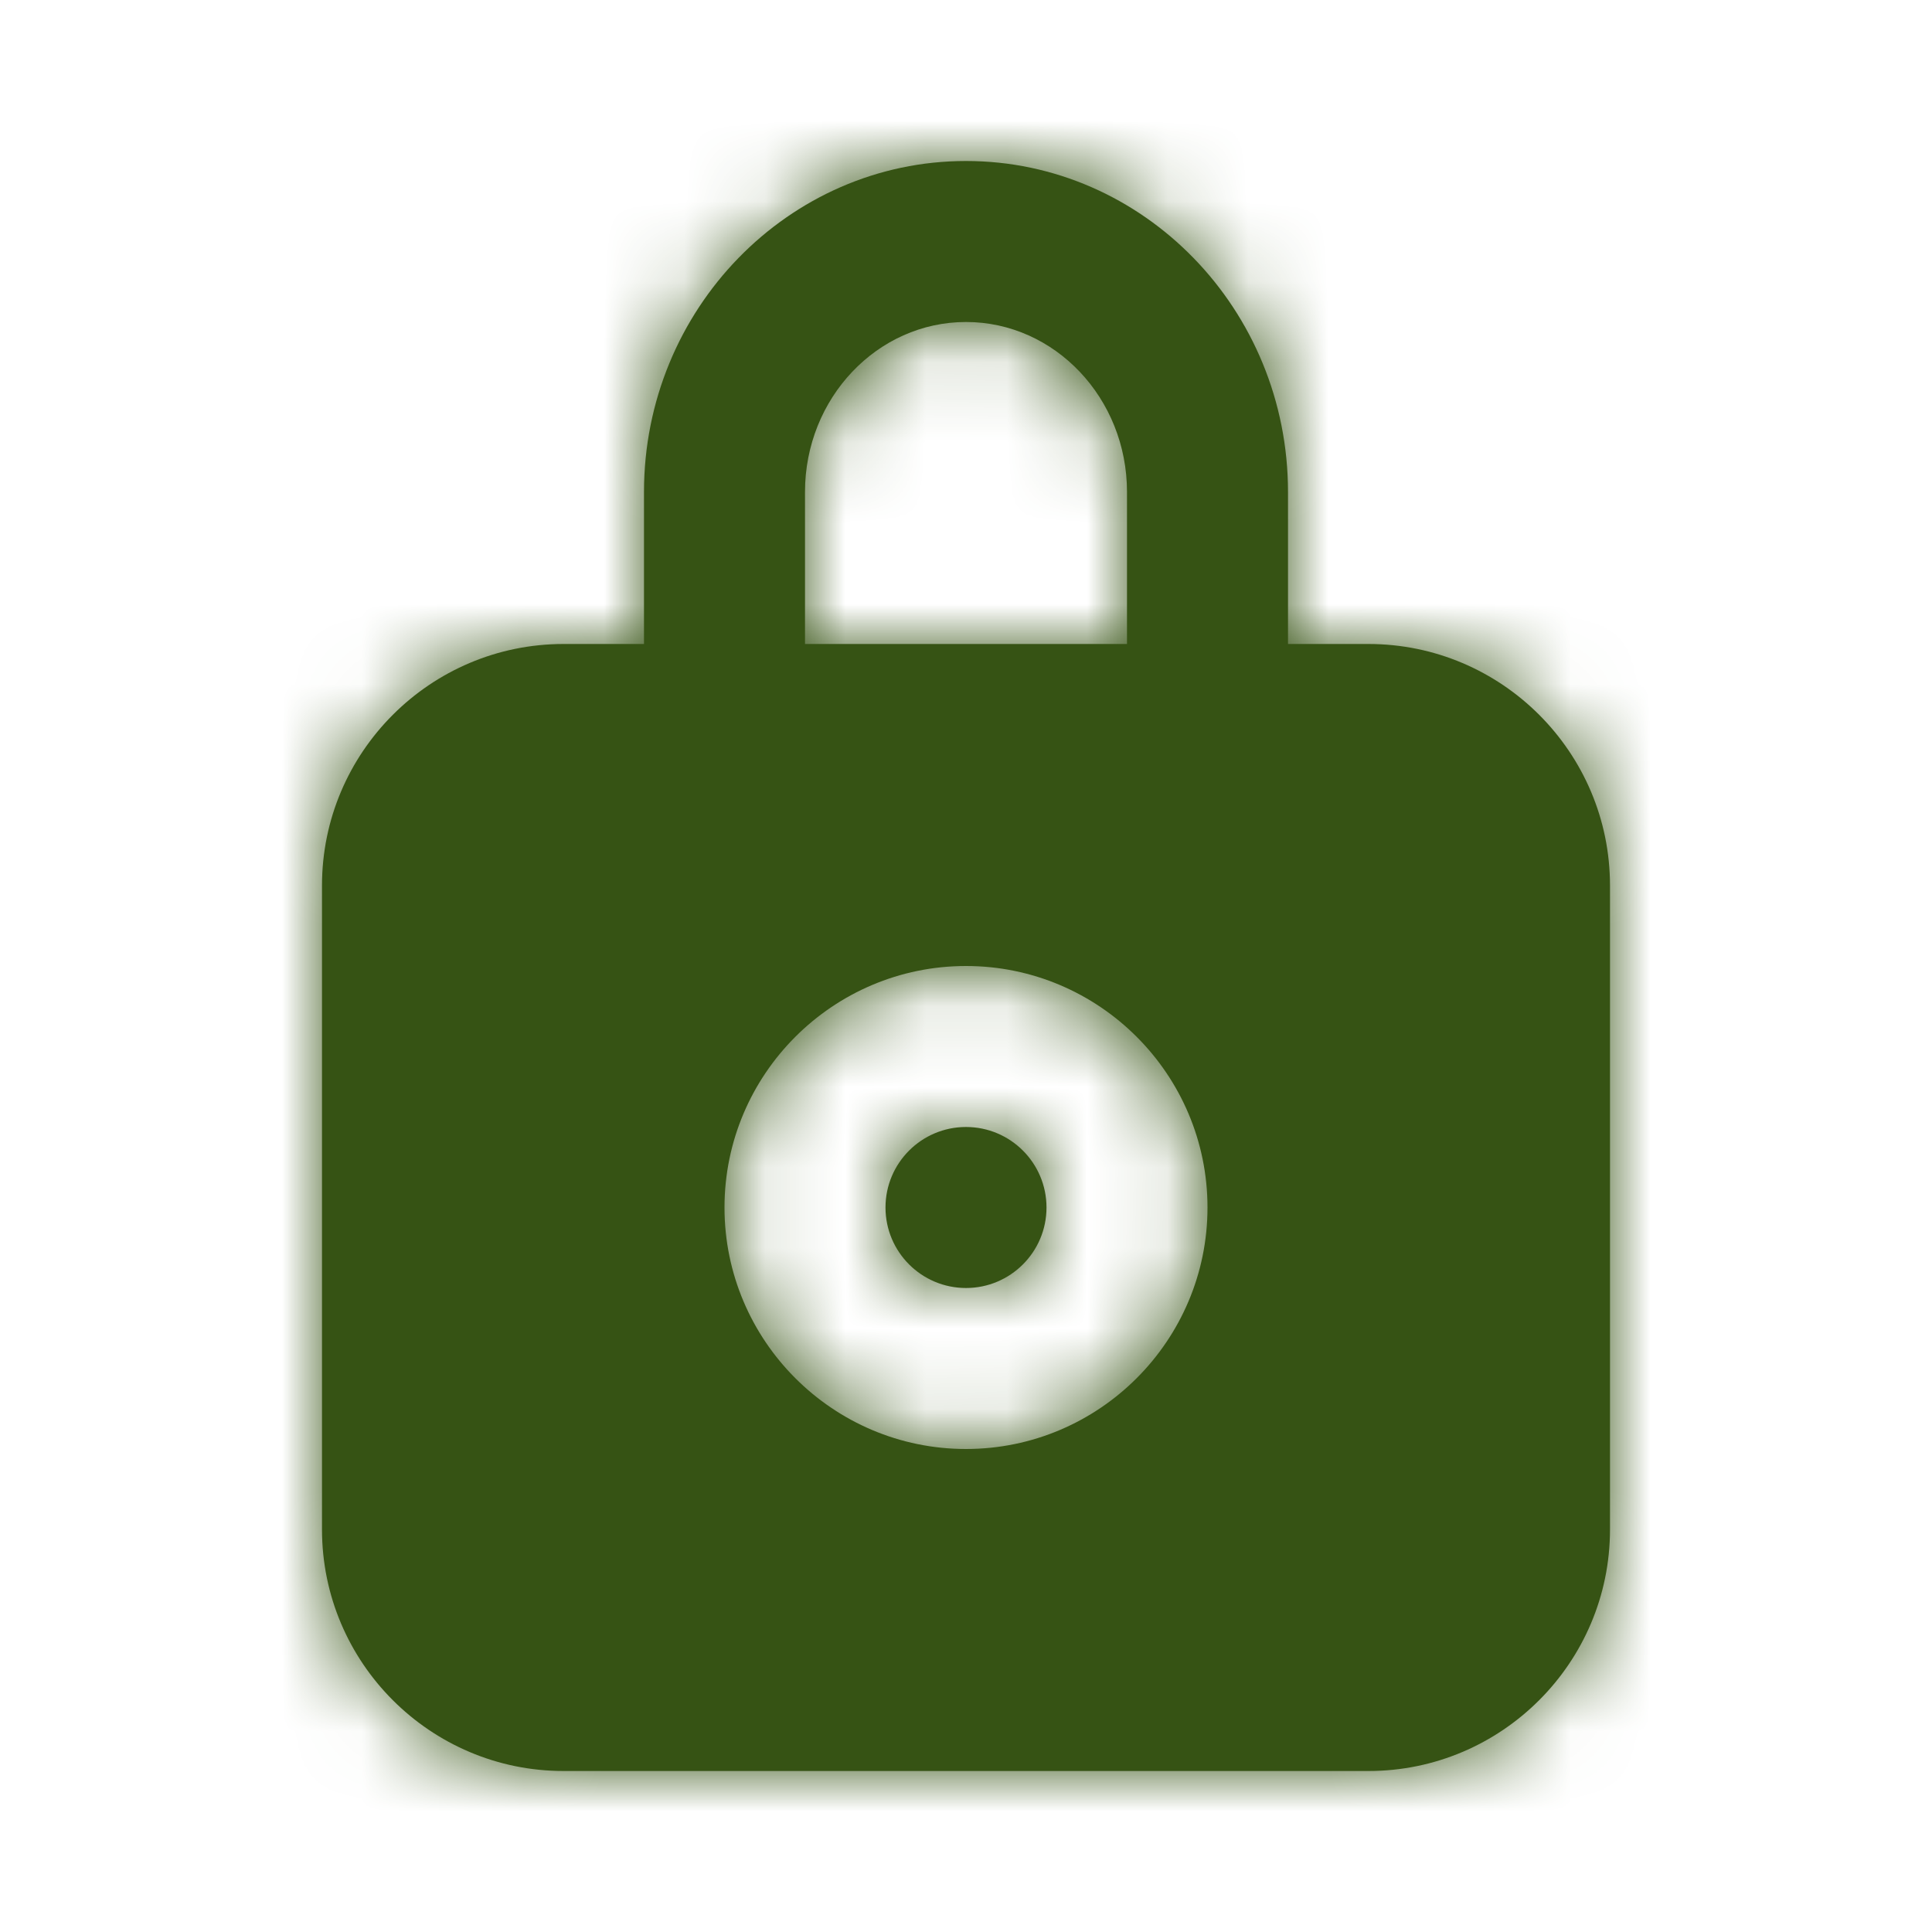 <svg width="24" height="24" viewBox="0 0 24 24" fill="none" xmlns="http://www.w3.org/2000/svg">
<path fill-rule="evenodd" clip-rule="evenodd" d="M12 14C11.448 14 11 14.448 11 15C11 15.552 11.448 16 12 16C12.552 16 13 15.552 13 15C13 14.448 12.552 14 12 14ZM12 18C10.346 18 9 16.654 9 15C9 13.346 10.346 12 12 12C13.654 12 15 13.346 15 15C15 16.654 13.654 18 12 18ZM10 6.111C10 4.947 10.897 4 12 4C13.103 4 14 4.947 14 6.111V8H10V6.111ZM17 8H16V6.111C16 3.845 14.206 2 12 2C9.794 2 8 3.845 8 6.111V8H7C5.346 8 4 9.346 4 11V19C4 20.654 5.346 22 7 22H17C18.654 22 20 20.654 20 19V11C20 9.346 18.654 8 17 8Z" fill="#365314"/>
<mask id="mask0_29_4600" style="mask-type:luminance" maskUnits="userSpaceOnUse" x="4" y="2" width="16" height="20">
<path fill-rule="evenodd" clip-rule="evenodd" d="M12 14C11.448 14 11 14.448 11 15C11 15.552 11.448 16 12 16C12.552 16 13 15.552 13 15C13 14.448 12.552 14 12 14ZM12 18C10.346 18 9 16.654 9 15C9 13.346 10.346 12 12 12C13.654 12 15 13.346 15 15C15 16.654 13.654 18 12 18ZM10 6.111C10 4.947 10.897 4 12 4C13.103 4 14 4.947 14 6.111V8H10V6.111ZM17 8H16V6.111C16 3.845 14.206 2 12 2C9.794 2 8 3.845 8 6.111V8H7C5.346 8 4 9.346 4 11V19C4 20.654 5.346 22 7 22H17C18.654 22 20 20.654 20 19V11C20 9.346 18.654 8 17 8Z" fill="white"/>
</mask>
<g mask="url(#mask0_29_4600)">
<rect width="24" height="24" fill="#365314"/>
</g>
</svg>
